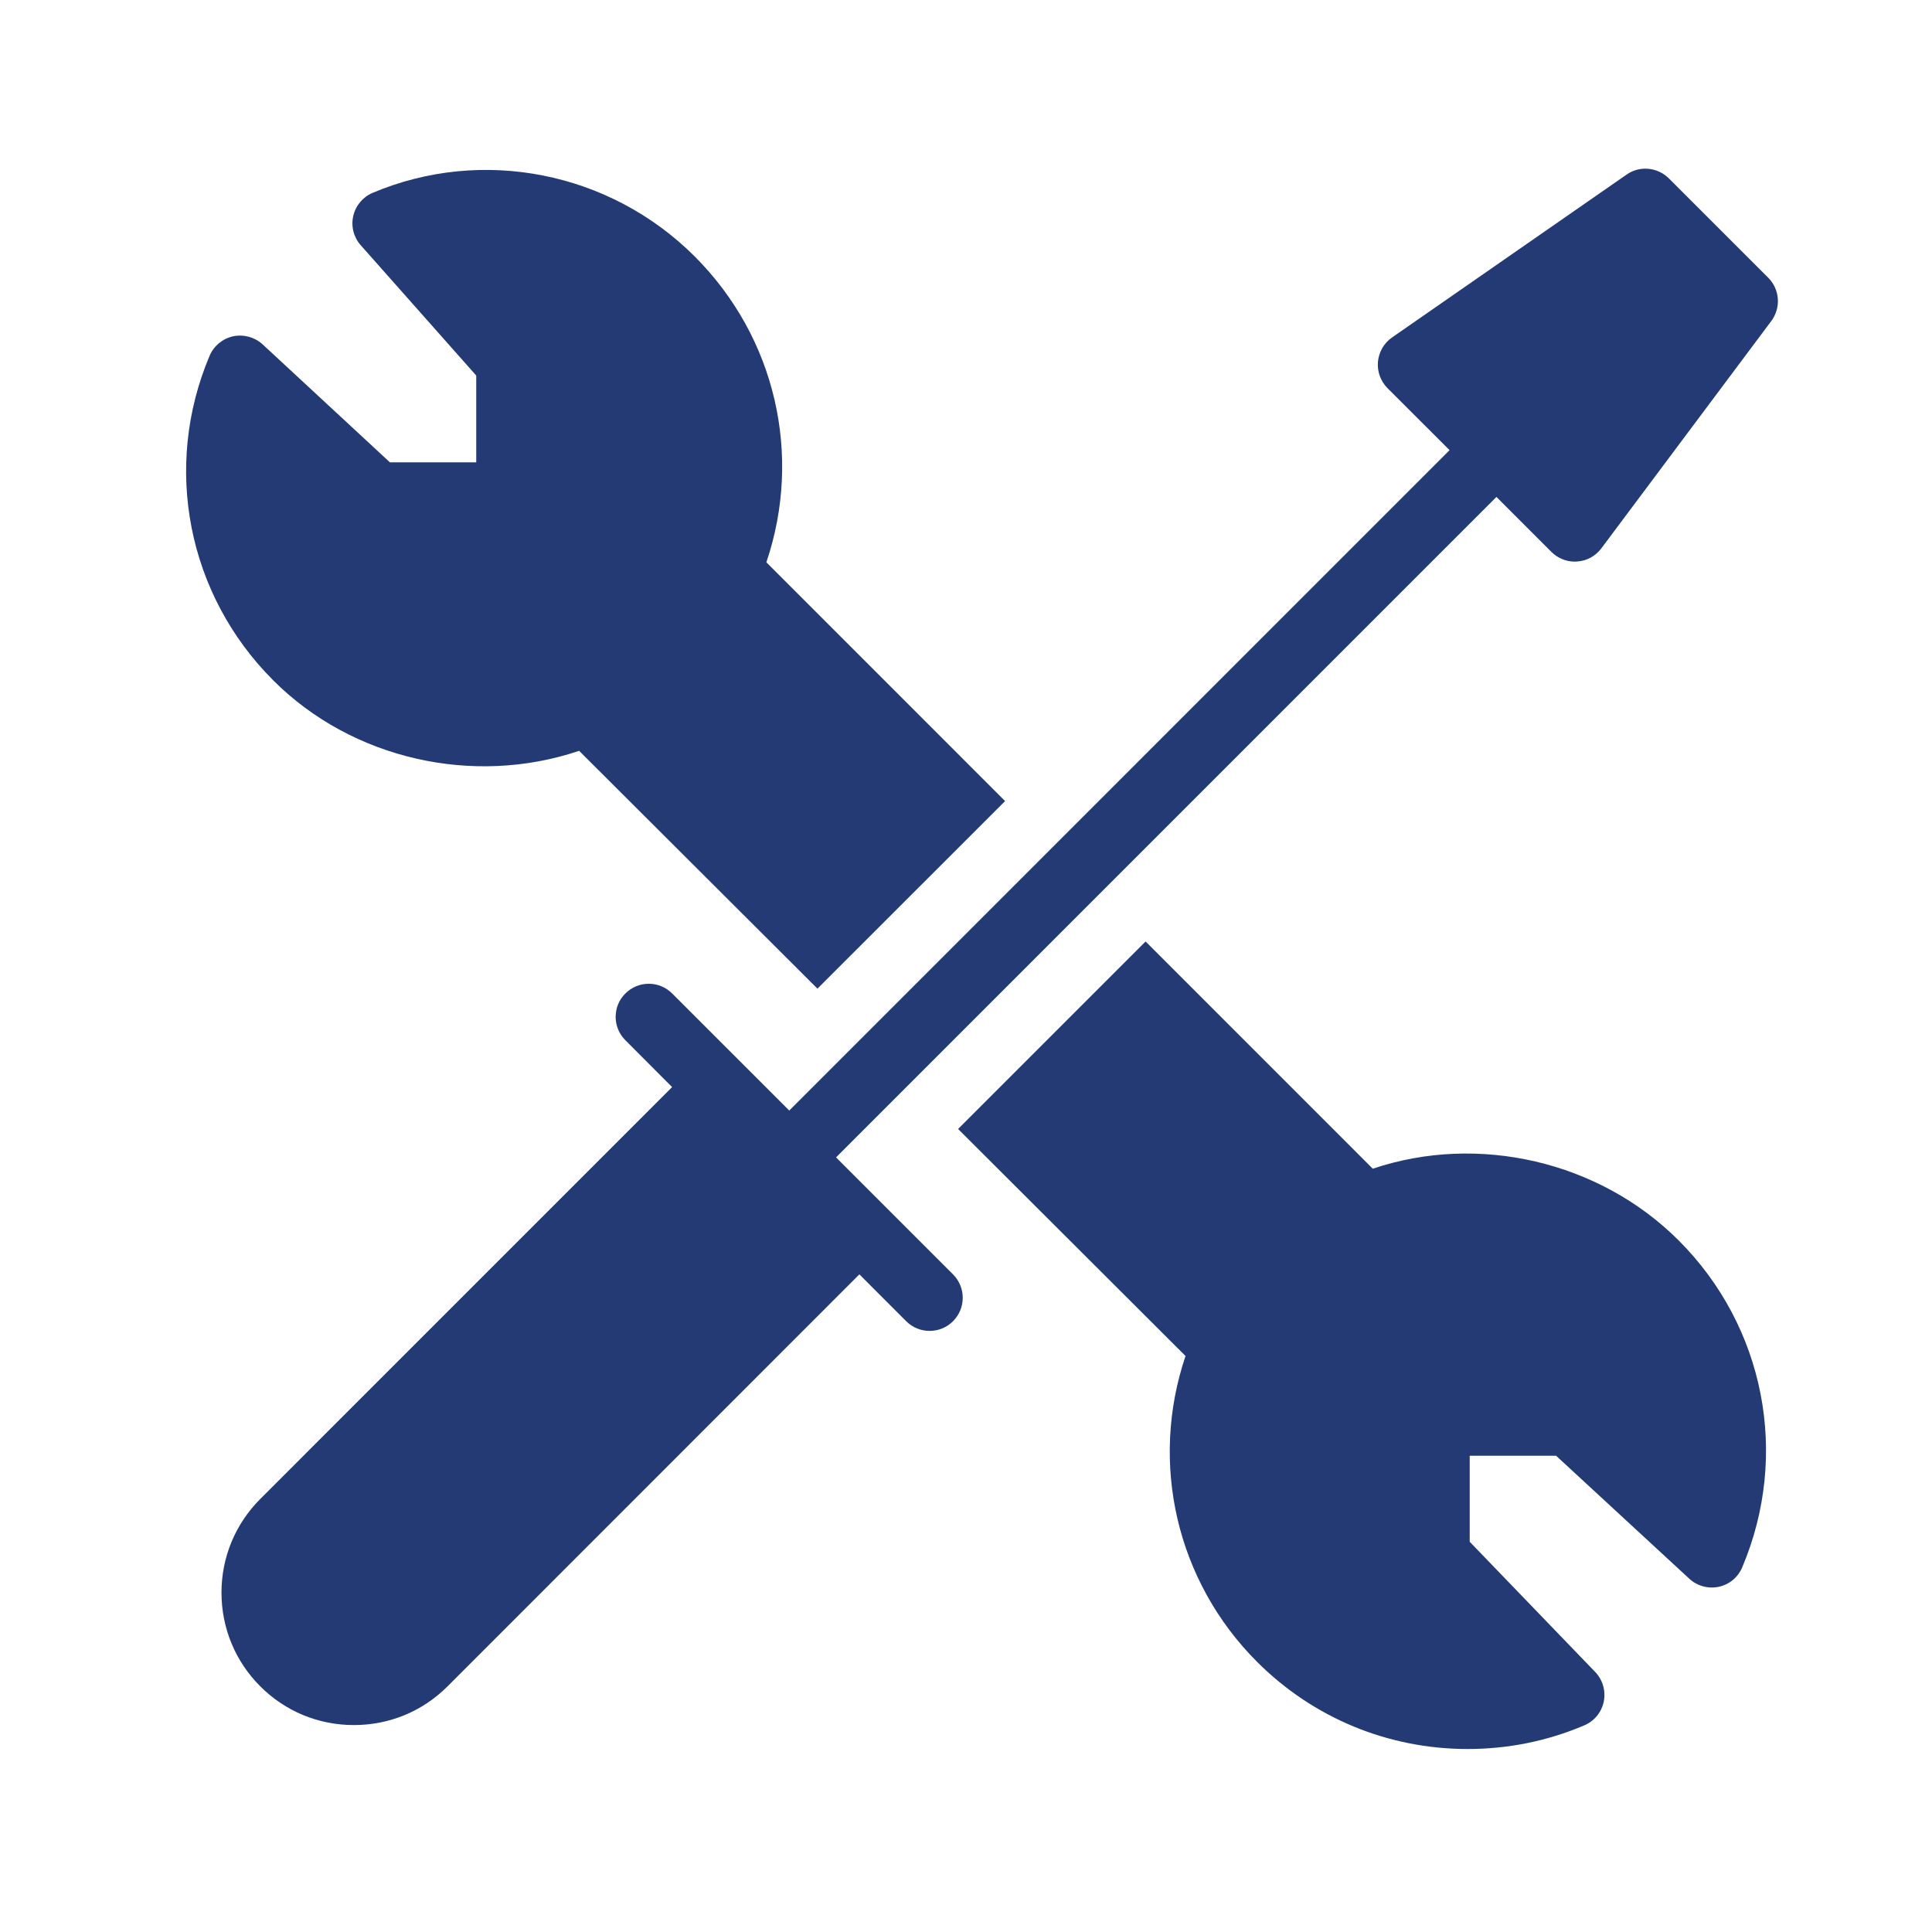 <?xml version="1.0" encoding="utf-8"?>
<!-- Generator: Adobe Illustrator 15.0.0, SVG Export Plug-In . SVG Version: 6.00 Build 0)  -->
<!DOCTYPE svg PUBLIC "-//W3C//DTD SVG 1.1//EN" "http://www.w3.org/Graphics/SVG/1.1/DTD/svg11.dtd">
<svg version="1.1" id="Layer_1" xmlns="http://www.w3.org/2000/svg" xmlns:xlink="http://www.w3.org/1999/xlink" x="0px" y="0px"
	 width="64px" height="64px" viewBox="0 0 64 64" enable-background="new 0 0 64 64" xml:space="preserve">
<g>
	<g>
		<path fill="#233A74" d="M19.184,24.872l7.895,7.878l6.216-6.213l-7.908-7.91c1.201-3.55,0.305-7.454-2.374-10.132
			c-2.813-2.811-7.045-3.638-10.668-2.107c-0.325,0.136-0.565,0.423-0.643,0.767c-0.079,0.345,0.013,0.706,0.249,0.97l3.825,4.316
			v2.874h-2.86L8.7,11.408c-0.264-0.242-0.624-0.339-0.977-0.268c-0.349,0.078-0.641,0.317-0.78,0.646
			c-1.56,3.691-0.732,7.912,2.108,10.751C11.663,25.153,15.684,26.055,19.184,24.872z"/>
		<path fill="#233A74" d="M45.475,38.715l-7.526-7.527l-6.211,6.211l7.534,7.52c-1.198,3.548-0.305,7.457,2.373,10.135
			c1.862,1.859,4.34,2.884,6.974,2.884c1.336,0,2.634-0.261,3.859-0.782c0.334-0.139,0.576-0.435,0.649-0.79
			c0.07-0.352-0.034-0.721-0.285-0.981l-4.156-4.312v-2.849h2.862l4.411,4.072c0.262,0.242,0.621,0.341,0.975,0.269
			c0.35-0.073,0.642-0.317,0.78-0.647c1.574-3.722,0.748-7.975-2.108-10.829C52.978,38.462,48.965,37.54,45.475,38.715z"/>
	</g>
	<path fill="#233A74" d="M58.575,9.2l-3.292-3.291c-0.377-0.375-0.971-0.429-1.401-0.125l-7.769,5.395
		c-0.268,0.187-0.437,0.481-0.467,0.806c-0.028,0.323,0.088,0.643,0.316,0.873l2.057,2.054L26.145,36.788l-3.878-3.877
		c-0.429-0.43-1.123-0.43-1.551,0c-0.429,0.425-0.429,1.12,0,1.548l1.548,1.552L8.622,49.654c-0.829,0.832-1.285,1.933-1.285,3.103
		c0,1.174,0.457,2.278,1.283,3.103c0.828,0.831,1.929,1.285,3.103,1.285c1.175,0,2.276-0.454,3.105-1.285l13.64-13.645l1.551,1.552
		c0.214,0.214,0.495,0.321,0.776,0.321s0.561-0.107,0.775-0.321c0.429-0.429,0.429-1.122,0-1.552l-3.875-3.875l21.877-21.879
		l1.821,1.822c0.205,0.206,0.486,0.322,0.776,0.322c0.024,0,0.051,0,0.078-0.005c0.317-0.019,0.608-0.179,0.8-0.436l5.631-7.532
		C59.003,10.195,58.96,9.586,58.575,9.2z"/>
</g>
</svg>
